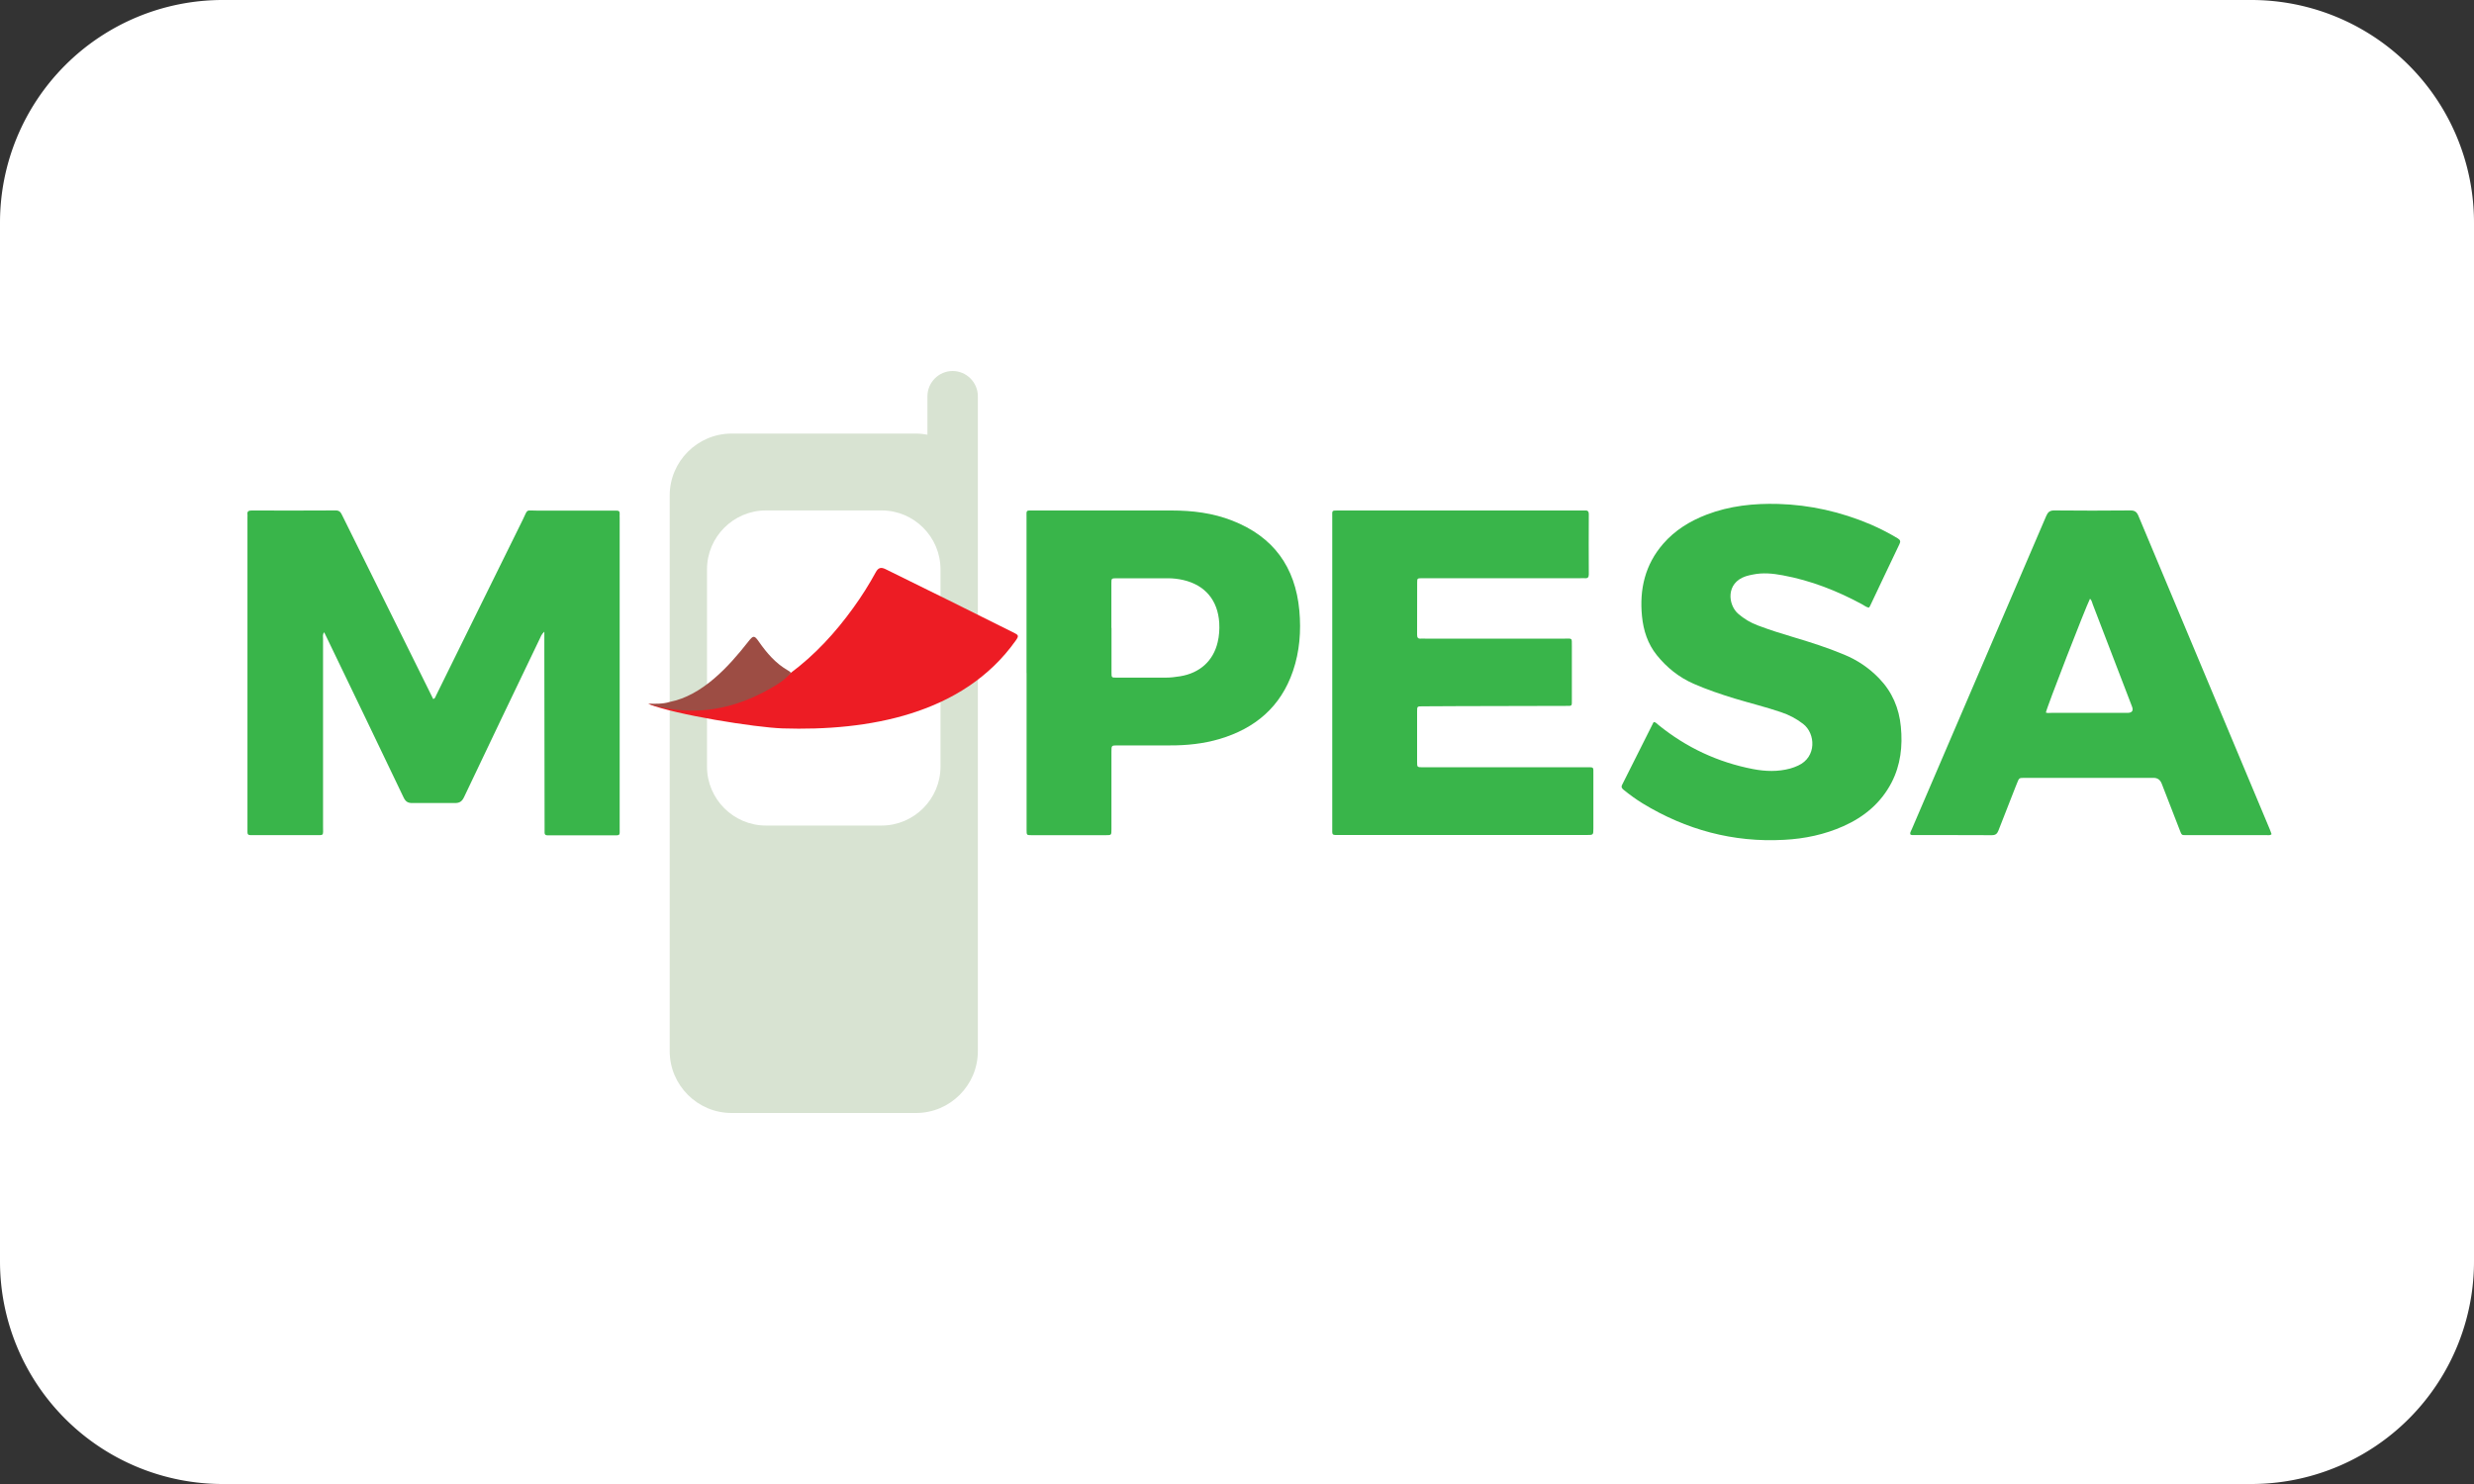 <!-- Created by Apktool M – https://maximoff.su/apktool -->
<svg
	xmlns="http://www.w3.org/2000/svg"
	xmlns:xlink="http://www.w3.org/1999/xlink"
	version="1.1"
	width="40"
	height="24"
	viewBox="0 0 40 24">
	<rect x="0" y="0" width="40" height="24" fill="#333333" stroke="none"/>
	<path
		fill="rgb(255,255,255)"
		fill-opacity="1.0"
		d="M3.6,0L36.4,0A3.6,3.6 0,0 1,40 3.6L40,20.4A3.6,3.6 0,0 1,36.4 24L3.6,24A3.6,3.6 0,0 1,0 20.4L0,3.6A3.6,3.6 0,0 1,3.6 0z" />
	<path
		fill="rgb(57,181,74)"
		fill-opacity="1.0"
		d="M8.799,10.217C8.752,10.262 8.741,10.3 8.725,10.334C8.316,11.185 7.908,12.037 7.503,12.891C7.467,12.967 7.425,12.989 7.346,12.987C7.1,12.987 6.902,12.987 6.672,12.987C6.594,12.989 6.557,12.964 6.524,12.894C6.115,12.038 5.704,11.184 5.292,10.33C5.277,10.298 5.261,10.266 5.241,10.225C5.212,10.264 5.223,10.3 5.223,10.332C5.223,11.341 5.223,12.348 5.223,13.356C5.223,13.53 5.247,13.505 5.069,13.506C4.752,13.507 4.434,13.506 4.116,13.506C4.094,13.506 4.07,13.505 4.047,13.506C4.012,13.507 4,13.489 4.001,13.457C4.001,13.437 4.001,13.417 4.001,13.398C4.001,11.719 4.001,10.04 4.001,8.361C4.001,8.348 4.003,8.335 4.001,8.321C3.994,8.267 4.021,8.256 4.07,8.256C4.523,8.257 4.975,8.258 5.429,8.255C5.495,8.255 5.512,8.293 5.534,8.337C5.819,8.912 6.104,9.486 6.387,10.059C6.593,10.473 6.798,10.887 7.004,11.305C7.037,11.296 7.041,11.268 7.051,11.247C7.519,10.3 7.984,9.351 8.453,8.404C8.542,8.222 8.489,8.259 8.686,8.258C9.09,8.257 9.492,8.258 9.896,8.258C9.919,8.258 9.943,8.259 9.966,8.258C10.003,8.257 10.022,8.27 10.019,8.309C10.017,8.332 10.019,8.356 10.019,8.378C10.019,10.047 10.019,11.717 10.019,13.386C10.019,13.522 10.035,13.509 9.899,13.509C9.571,13.509 9.245,13.509 8.917,13.509C8.894,13.509 8.871,13.509 8.848,13.509C8.819,13.509 8.805,13.495 8.805,13.467C8.805,13.444 8.805,13.42 8.805,13.397C8.804,12.452 8.802,11.507 8.801,10.562C8.801,10.454 8.801,10.347 8.801,10.219L8.799,10.217Z" />
	<path
		fill="rgb(57,181,74)"
		fill-opacity="1.0"
		d="M21.54,10.883C21.54,10.043 21.54,9.204 21.54,8.364C21.54,8.251 21.526,8.256 21.646,8.256C22.958,8.256 24.27,8.256 25.583,8.256C25.596,8.256 25.61,8.257 25.623,8.256C25.667,8.252 25.688,8.266 25.688,8.317C25.686,8.64 25.686,8.964 25.688,9.288C25.688,9.335 25.672,9.355 25.625,9.351C25.602,9.349 25.578,9.351 25.555,9.351C24.722,9.351 23.889,9.351 23.057,9.351C23.034,9.351 23.01,9.351 22.987,9.351C22.915,9.353 22.914,9.353 22.913,9.42C22.913,9.701 22.913,9.982 22.912,10.263C22.912,10.309 22.923,10.332 22.973,10.328C22.996,10.326 23.02,10.328 23.042,10.328C23.796,10.328 24.55,10.328 25.303,10.328C25.421,10.328 25.414,10.313 25.414,10.44C25.414,10.73 25.414,11.022 25.414,11.312C25.414,11.425 25.422,11.416 25.314,11.416C24.739,11.417 24.164,11.419 23.589,11.42C23.391,11.42 23.192,11.422 22.994,11.423C22.913,11.423 22.912,11.425 22.912,11.505C22.912,11.777 22.912,12.047 22.912,12.319C22.912,12.408 22.912,12.408 23.005,12.409C23.884,12.409 24.764,12.409 25.643,12.409C25.774,12.409 25.762,12.396 25.762,12.523C25.762,12.814 25.762,13.105 25.762,13.395C25.762,13.504 25.762,13.504 25.655,13.504C24.839,13.504 24.022,13.504 23.206,13.504C22.694,13.504 22.182,13.504 21.669,13.504C21.523,13.504 21.541,13.516 21.54,13.379C21.54,12.546 21.54,11.714 21.54,10.881V10.883Z" />
	<path
		fill="rgb(57,181,74)"
		fill-opacity="1.0"
		d="M30.217,9.827C30.175,9.821 30.145,9.794 30.11,9.775C29.704,9.555 29.279,9.388 28.823,9.304C28.663,9.274 28.502,9.258 28.34,9.292C28.301,9.299 28.263,9.308 28.225,9.32C27.901,9.428 27.937,9.779 28.102,9.925C28.198,10.009 28.305,10.072 28.424,10.116C28.613,10.187 28.805,10.248 28.998,10.305C29.273,10.387 29.547,10.474 29.812,10.585C30.029,10.674 30.219,10.802 30.382,10.971C30.592,11.189 30.704,11.45 30.733,11.75C30.764,12.066 30.73,12.371 30.583,12.656C30.411,12.986 30.141,13.211 29.805,13.361C29.5,13.497 29.178,13.565 28.845,13.582C28.021,13.627 27.261,13.42 26.56,12.994C26.452,12.928 26.351,12.854 26.253,12.775C26.225,12.752 26.207,12.731 26.227,12.692C26.397,12.356 26.565,12.019 26.734,11.682C26.735,11.68 26.74,11.679 26.743,11.677C26.774,11.682 26.792,11.707 26.815,11.725C27.265,12.09 27.775,12.328 28.344,12.438C28.543,12.476 28.745,12.483 28.944,12.429C28.989,12.417 29.031,12.4 29.073,12.381C29.376,12.243 29.354,11.861 29.153,11.707C29.044,11.623 28.926,11.561 28.797,11.518C28.55,11.434 28.296,11.372 28.047,11.297C27.822,11.228 27.6,11.153 27.385,11.059C27.147,10.955 26.95,10.797 26.788,10.596C26.64,10.412 26.571,10.197 26.548,9.966C26.505,9.53 26.597,9.132 26.891,8.794C27.082,8.574 27.322,8.427 27.592,8.323C27.965,8.18 28.354,8.139 28.751,8.15C29.268,8.165 29.765,8.278 30.241,8.48C30.393,8.545 30.539,8.621 30.682,8.706C30.724,8.732 30.733,8.755 30.71,8.801C30.55,9.134 30.392,9.47 30.234,9.803C30.23,9.811 30.223,9.819 30.217,9.827Z" />
	<path
		fill="rgb(57,181,74)"
		fill-opacity="1.0"
		d="M30.887,13.495C30.887,13.495 30.887,13.495 30.887,13.495V13.495Z" />
	<path
		fill="rgb(57,181,74)"
		fill-opacity="1.0"
		d="M30.887,13.495C30.904,13.507 30.922,13.506 30.941,13.505C30.945,13.505 30.949,13.505 30.954,13.505C31.11,13.505 31.266,13.505 31.422,13.505C31.683,13.505 31.943,13.505 32.203,13.507C32.263,13.507 32.29,13.486 32.311,13.432C32.399,13.203 32.489,12.975 32.579,12.747L32.611,12.667C32.628,12.623 32.637,12.601 32.653,12.59C32.668,12.58 32.691,12.58 32.737,12.58H34.82C34.883,12.58 34.927,12.612 34.951,12.674C34.988,12.768 35.024,12.863 35.061,12.957C35.121,13.112 35.181,13.267 35.241,13.421C35.273,13.507 35.276,13.507 35.335,13.506C35.342,13.506 35.35,13.506 35.36,13.506H36.649C36.654,13.506 36.659,13.506 36.664,13.507C36.685,13.508 36.706,13.51 36.727,13.491C36.726,13.487 36.724,13.483 36.723,13.479C36.717,13.46 36.71,13.439 36.701,13.419C36.587,13.146 36.472,12.873 36.358,12.6C35.763,11.181 35.167,9.761 34.574,8.342C34.546,8.275 34.512,8.255 34.443,8.255C34.033,8.259 33.623,8.259 33.213,8.255C33.141,8.255 33.111,8.282 33.084,8.344C32.36,10.035 31.635,11.724 30.909,13.413C30.906,13.419 30.903,13.425 30.9,13.431C30.89,13.451 30.88,13.471 30.887,13.495ZM33.828,9.749C33.82,9.725 33.813,9.701 33.791,9.683V9.684C33.723,9.815 33.088,11.451 33.078,11.524C33.1,11.532 33.121,11.531 33.144,11.53C33.151,11.53 33.158,11.529 33.166,11.529H34.395C34.472,11.529 34.497,11.494 34.47,11.425C34.259,10.873 34.047,10.322 33.835,9.771C33.833,9.764 33.83,9.756 33.828,9.749Z"
		fill-rule="evenodd" />
	<path
		fill="rgb(57,181,74)"
		fill-opacity="1.0"
		d="M16.597,8.375V10.884L16.598,10.884V13.423C16.598,13.505 16.599,13.507 16.678,13.507H17.879C17.97,13.507 17.97,13.506 17.97,13.413V12.155C17.97,12.055 17.97,12.055 18.074,12.055H18.917C19.189,12.056 19.458,12.028 19.719,11.951C20.295,11.78 20.708,11.43 20.905,10.852C21.013,10.535 21.038,10.207 21.008,9.874C20.943,9.168 20.587,8.679 19.924,8.42C19.609,8.296 19.279,8.256 18.942,8.256H16.711C16.647,8.256 16.618,8.253 16.606,8.266C16.593,8.279 16.597,8.308 16.597,8.375ZM17.969,9.433V10.155H17.971V10.878C17.971,10.958 17.972,10.959 18.053,10.959H18.845C18.924,10.959 19.003,10.95 19.081,10.937C19.399,10.885 19.616,10.688 19.687,10.388C19.712,10.285 19.719,10.179 19.713,10.073C19.69,9.708 19.485,9.462 19.13,9.38C19.049,9.362 18.967,9.352 18.884,9.352H18.052C17.97,9.353 17.969,9.354 17.969,9.433Z"
		fill-rule="evenodd" />
	<path
		fill="rgb(216,227,210)"
		fill-opacity="1.0"
		d="M15.81,7.671V6.408C15.81,6.184 15.626,6 15.402,6C15.179,6 14.995,6.184 14.995,6.408V7.03C14.935,7.019 14.873,7.012 14.81,7.012H11.828C11.278,7.012 10.828,7.462 10.828,8.012V17C10.828,17.551 11.278,18 11.828,18H14.81C15.361,18 15.81,17.551 15.81,17V7.671ZM15.206,12.399C15.206,12.922 14.778,13.351 14.254,13.351H12.383C11.859,13.351 11.431,12.922 11.431,12.399V9.207C11.431,8.683 11.859,8.255 12.383,8.255H14.254C14.778,8.255 15.206,8.683 15.206,9.207V12.399Z" />
	<path
		fill="rgb(237,28,36)"
		fill-opacity="1.0"
		d="M16.374,10.224C16.462,10.268 16.484,10.274 16.422,10.36C15.571,11.56 14.028,11.824 12.653,11.78C12.212,11.765 10.917,11.559 10.479,11.383C10.654,11.398 10.836,11.451 10.867,11.454C11.579,11.53 12.203,11.308 12.771,10.893C13.172,10.596 13.506,10.233 13.797,9.829C13.93,9.645 14.052,9.452 14.161,9.252C14.199,9.182 14.243,9.169 14.314,9.203C15.004,9.541 15.684,9.879 16.374,10.224Z" />
	<path
		fill="rgb(157,77,68)"
		fill-opacity="1.0"
		d="M12.787,10.882C12.724,10.956 12.645,11.021 12.564,11.07C12.285,11.243 11.988,11.375 11.666,11.443C11.4,11.499 11.131,11.508 10.861,11.47C10.728,11.451 10.613,11.423 10.483,11.382C10.602,11.38 10.711,11.388 10.828,11.352C11.355,11.248 11.78,10.783 12.098,10.377C12.179,10.273 12.196,10.272 12.269,10.377C12.398,10.562 12.543,10.731 12.743,10.845C12.766,10.858 12.789,10.873 12.795,10.902L12.787,10.882Z" />
</svg>